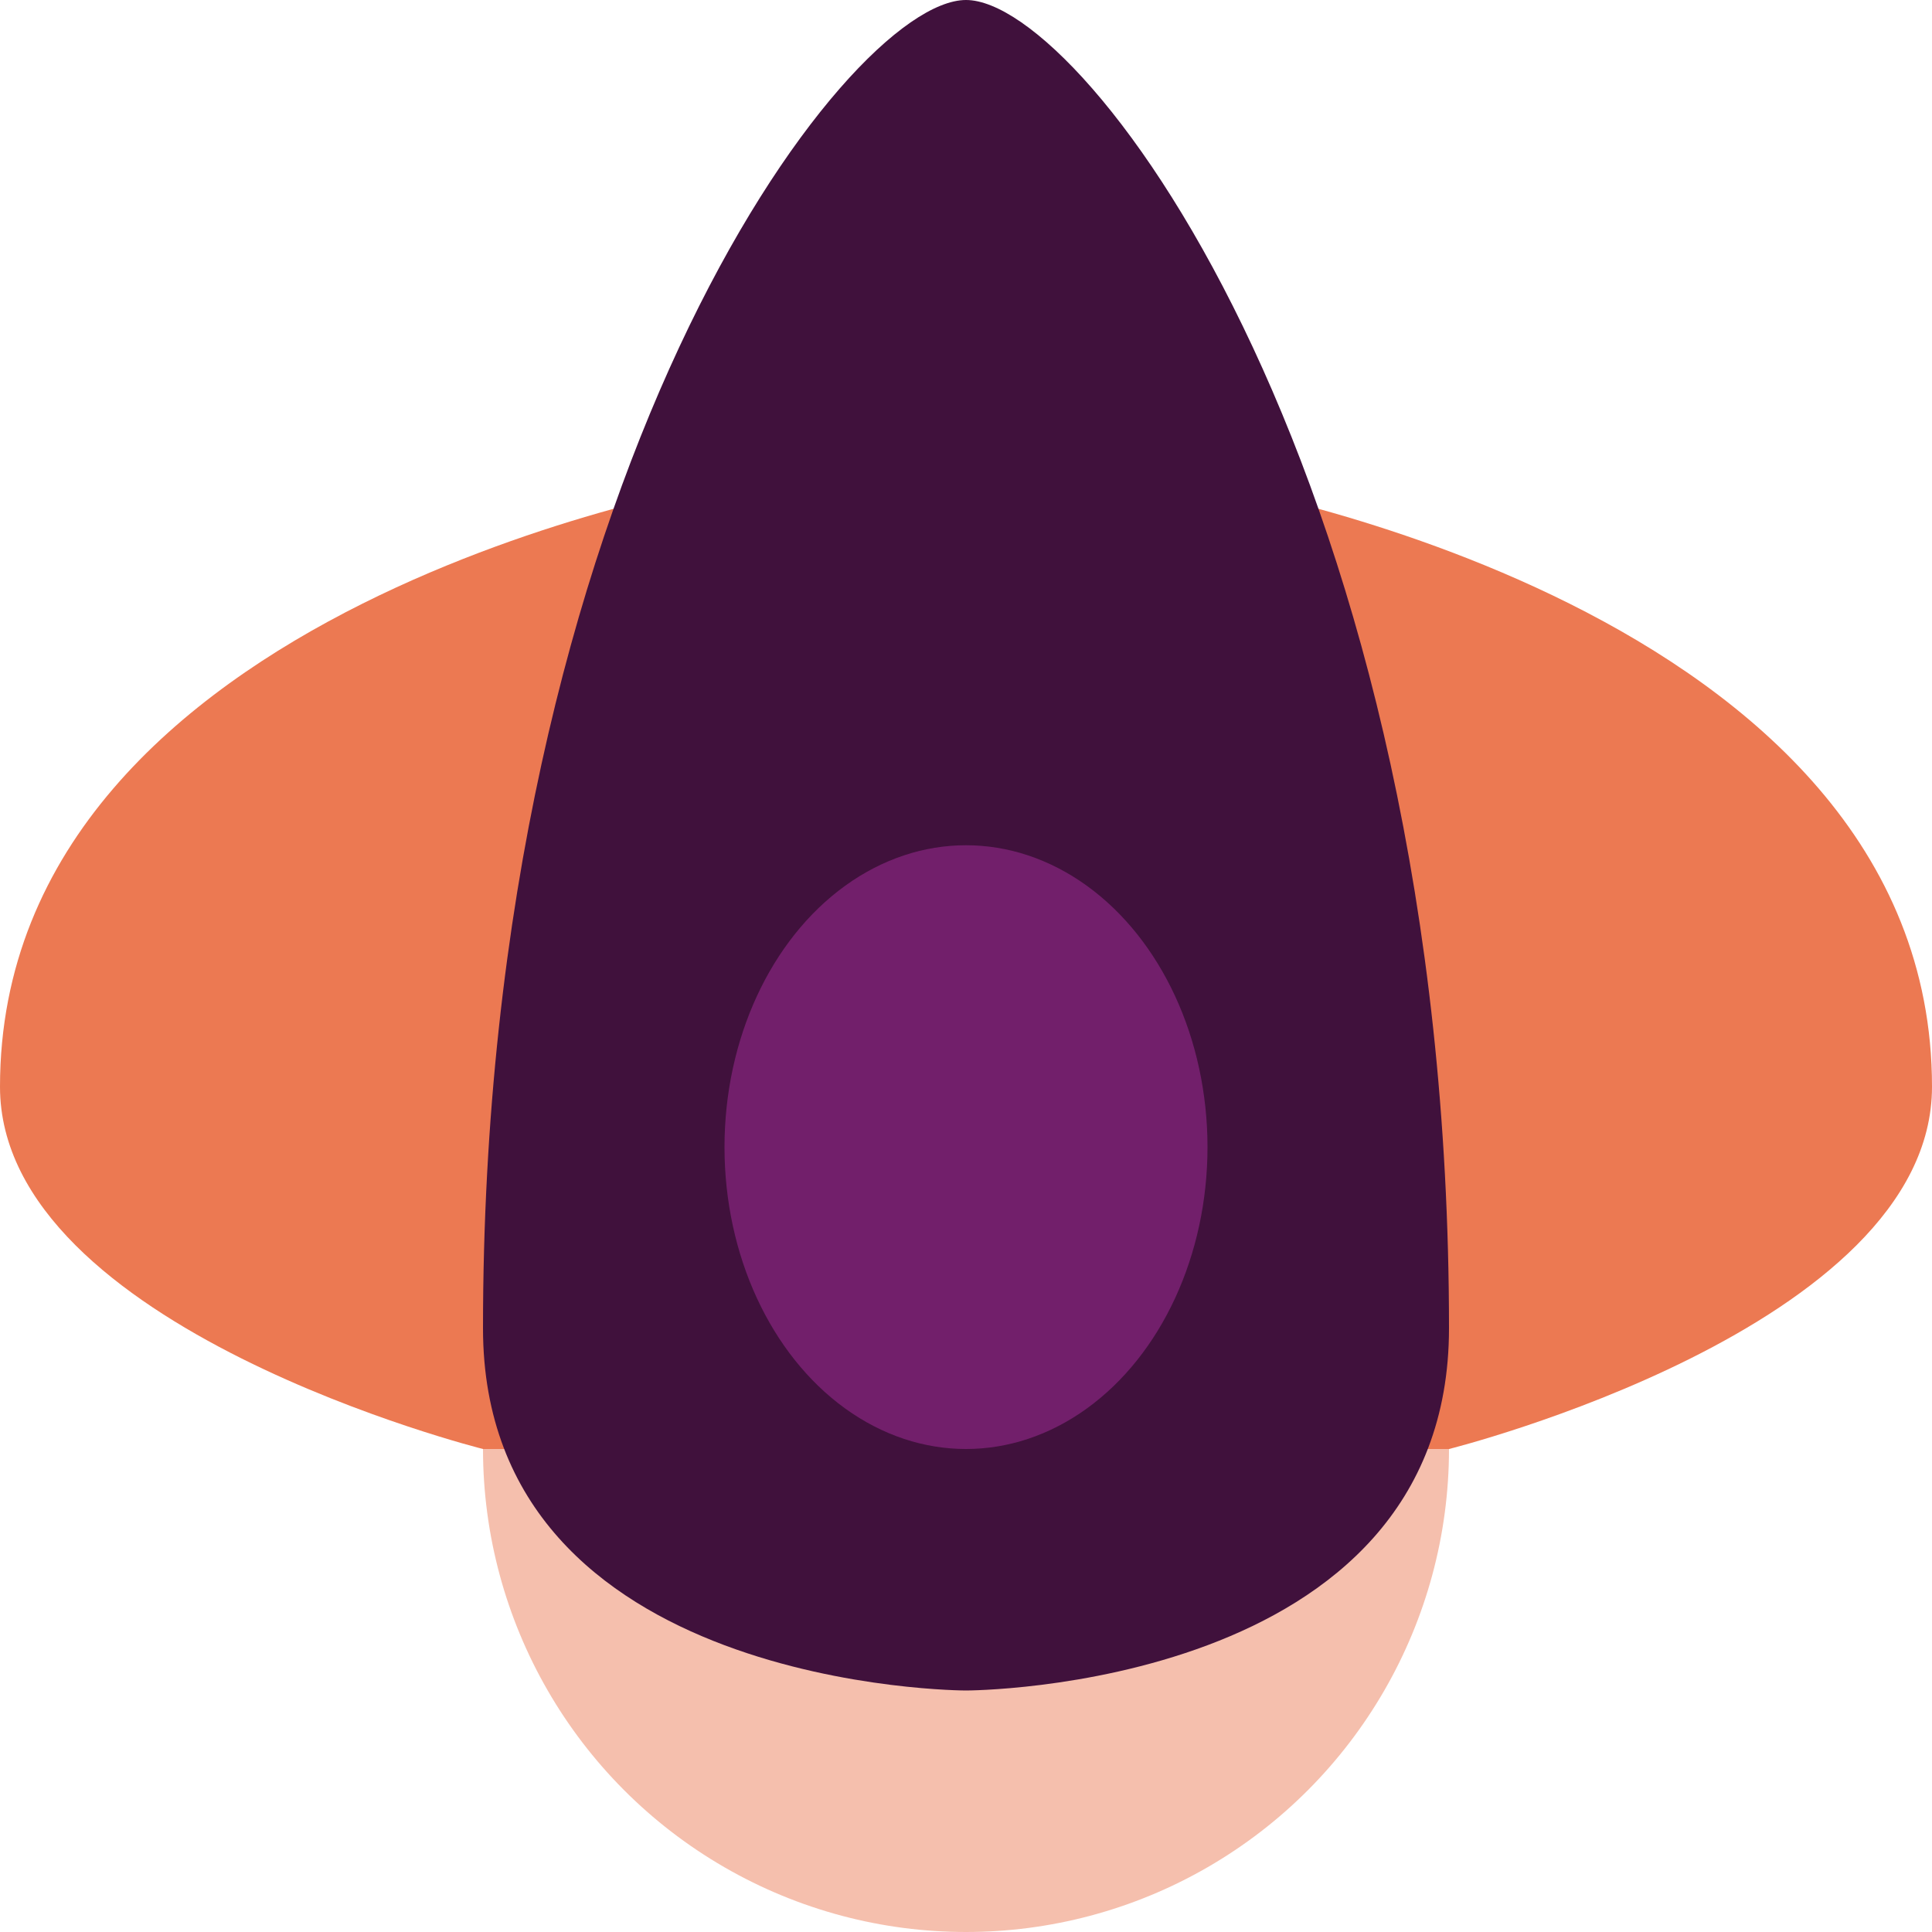 <svg width="16" height="16" version="1.1" xmlns="http://www.w3.org/2000/svg">
 <circle cx="8" cy="12" r="4" style="fill:#f5bfad"/>
 <path d="m4 12h8s4-1 4-3c0-4-6-5-6-5h-4s-6 1-6 5c0 2 4 3 4 3z" style="fill:#ec7952"/>
 <path d="m8 0c1 0 4 4 4 11 0 3-4 3-4 3s-4 0-4-3c0-7 3-11 4-11z" style="fill:#40113c"/>
 <ellipse cx="8" cy="9.5" rx="2" ry="2.5" style="fill:#721f6b"/>
</svg>
